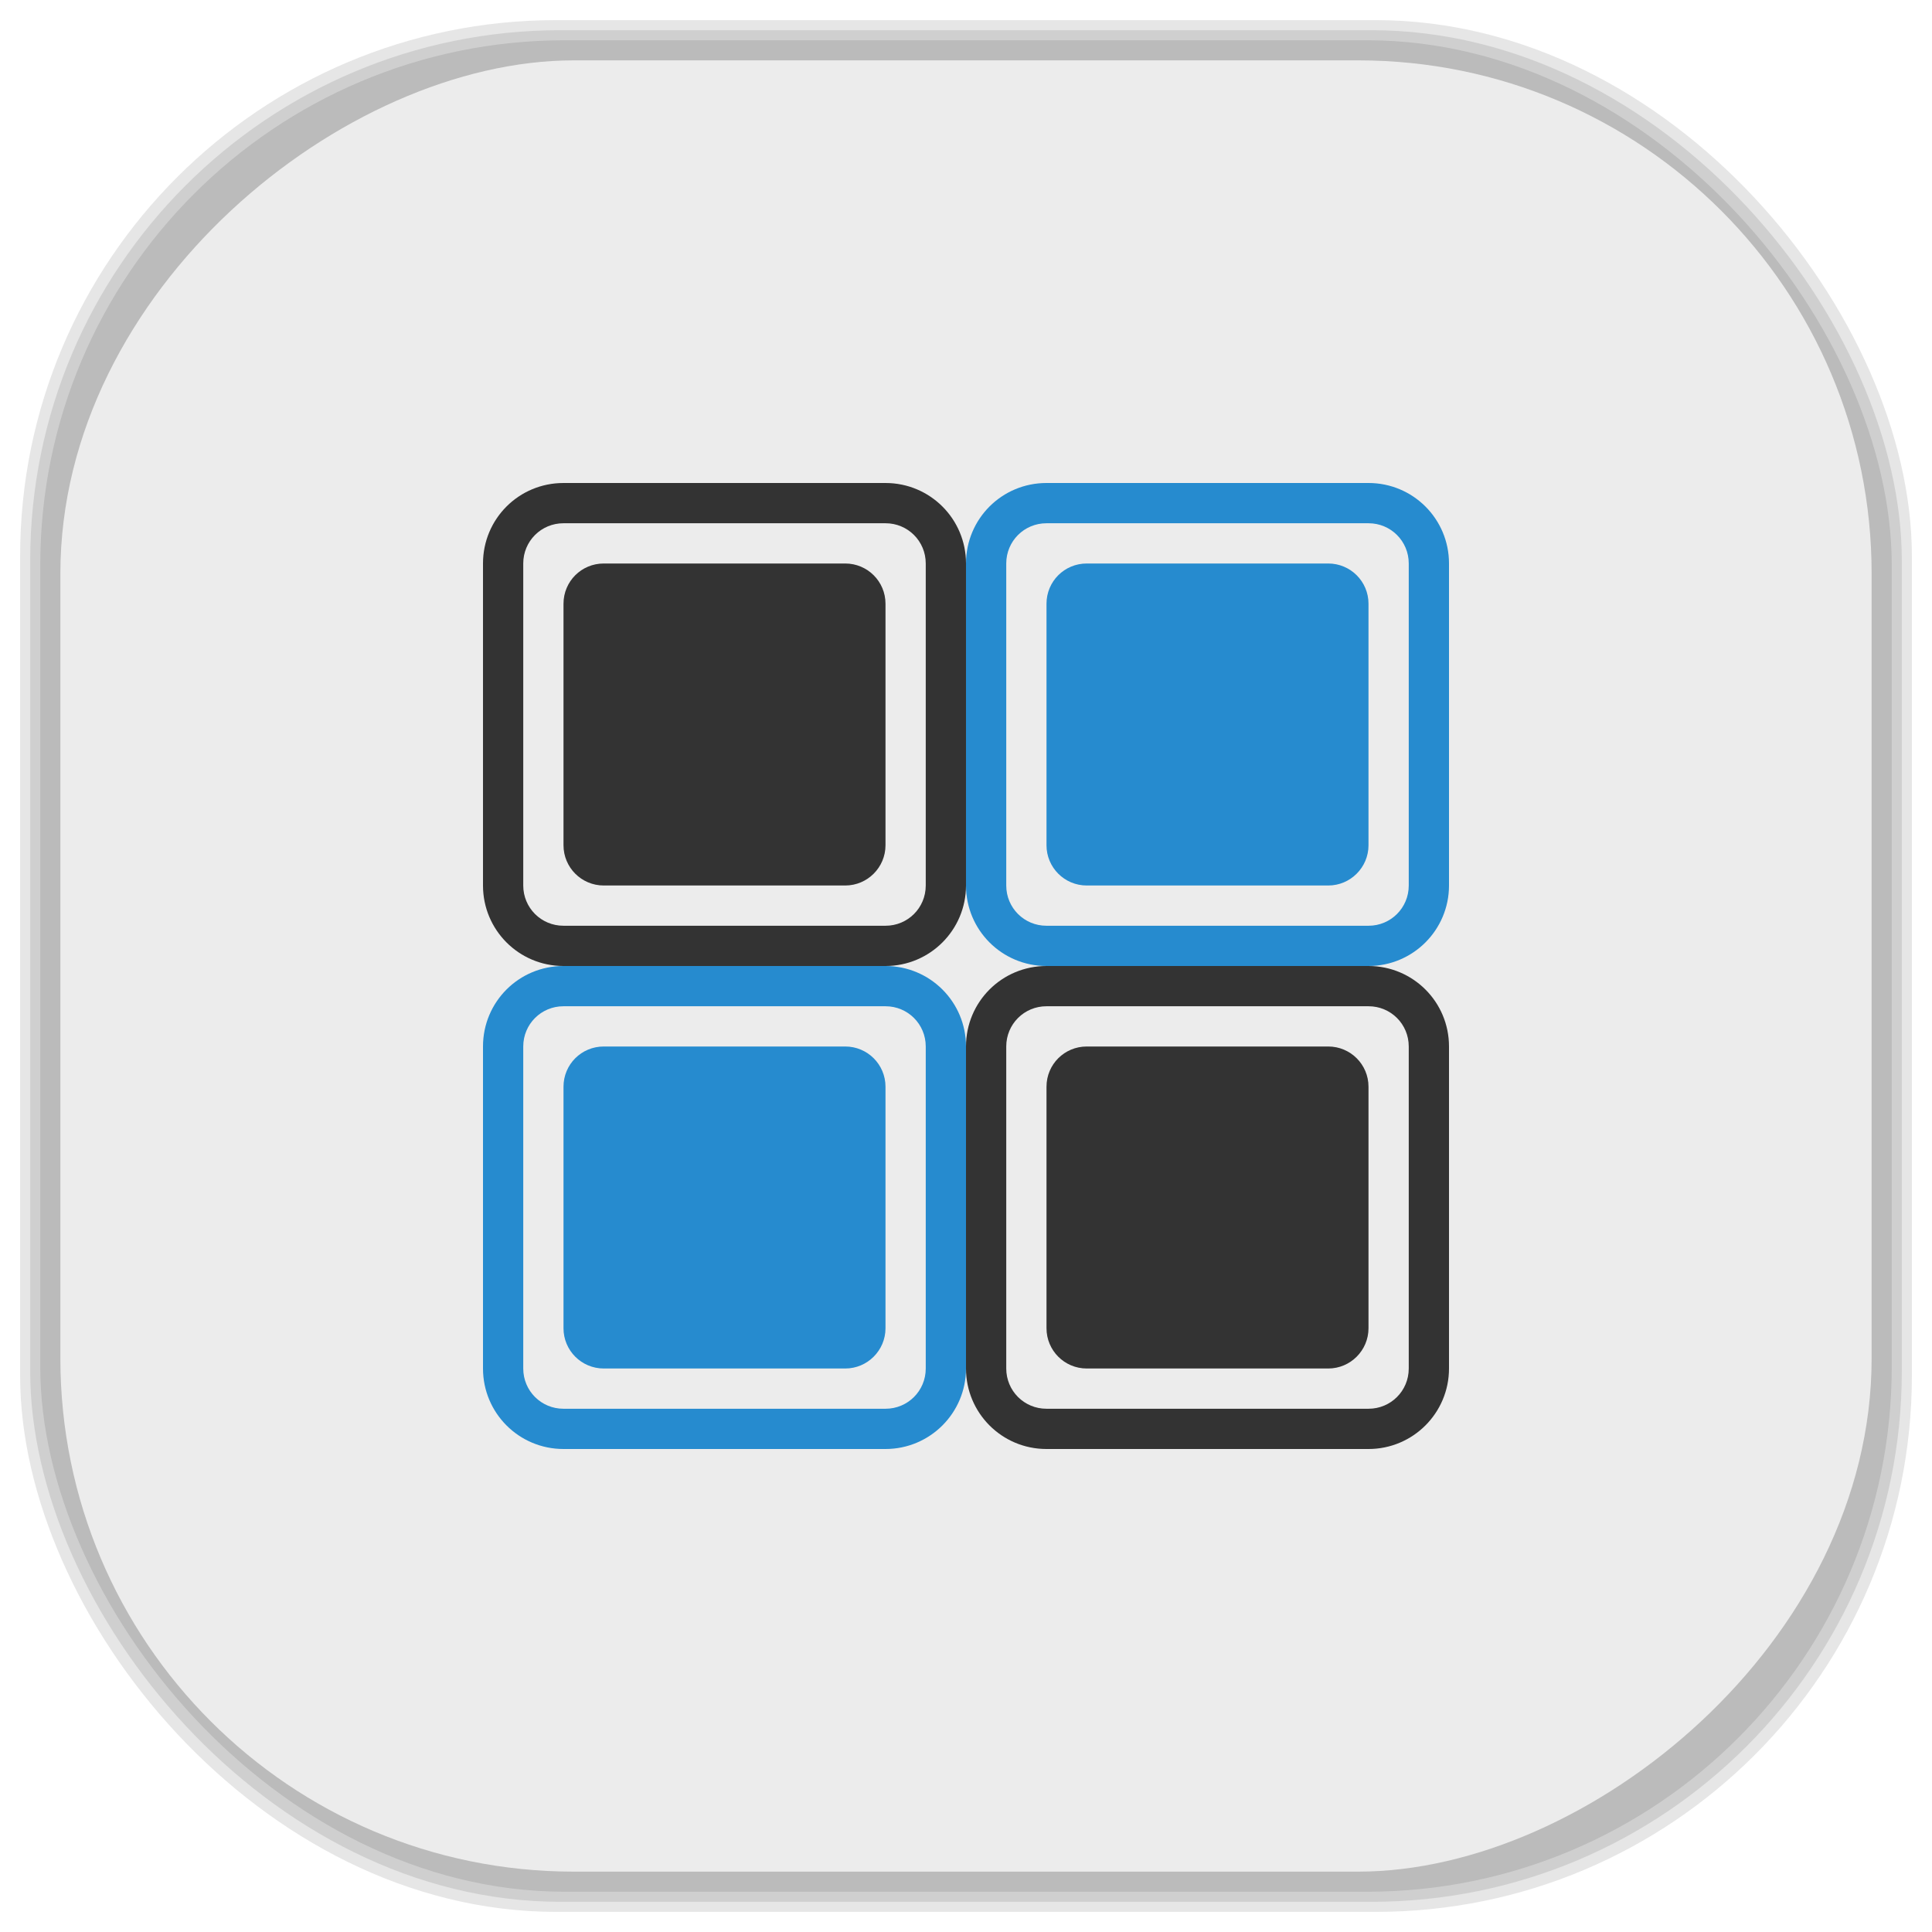 <?xml version="1.0" encoding="UTF-8" standalone="no"?>
<svg
   xmlns:dc="http://purl.org/dc/elements/1.1/"
   xmlns:cc="http://creativecommons.org/ns#"
   xmlns:rdf="http://www.w3.org/1999/02/22-rdf-syntax-ns#"
   xmlns:svg="http://www.w3.org/2000/svg"
   xmlns="http://www.w3.org/2000/svg"
   xmlns:sodipodi="http://sodipodi.sourceforge.net/DTD/sodipodi-0.dtd"
   xmlns:inkscape="http://www.inkscape.org/namespaces/inkscape"
   viewBox="0 0 48 48"
   id="svg2"
   version="1.1"
   inkscape:version="0.48.4 r9939"
   width="100%"
   height="100%"
   sodipodi:docname="lightsoff.svg">
  <sodipodi:namedview
     pagecolor="#ffffff"
     bordercolor="#666666"
     borderopacity="1"
     objecttolerance="10"
     gridtolerance="10"
     guidetolerance="10"
     inkscape:pageopacity="0"
     inkscape:pageshadow="2"
     inkscape:window-width="1375"
     inkscape:window-height="876"
     id="namedview87"
     showgrid="false"
     inkscape:zoom="4.9166667"
     inkscape:cx="-0.20338983"
     inkscape:cy="24"
     inkscape:window-x="65"
     inkscape:window-y="24"
     inkscape:window-maximized="1"
     inkscape:current-layer="svg2" />
  <defs
     id="defs4">
    <linearGradient
       id="linearGradient3764"
       x1="1"
       x2="47"
       gradientUnits="userSpaceOnUse"
       gradientTransform="matrix(0,-1,1,0,-1.5e-6,48)">
      <stop
         stop-color="#e4e4e4"
         stop-opacity="1"
         id="stop7" />
      <stop
         offset="1"
         stop-color="#eee"
         stop-opacity="1"
         id="stop9" />
    </linearGradient>
    <clipPath
       id="clipPath-960579966">
      <g
         transform="translate(0,-1004.362)"
         id="g12">
        <path
           d="m -24 13 c 0 1.105 -0.672 2 -1.5 2 -0.828 0 -1.5 -0.895 -1.5 -2 0 -1.105 0.672 -2 1.5 -2 0.828 0 1.5 0.895 1.5 2 z"
           transform="matrix(15.333,0,0,11.5,415,878.862)"
           fill="#1890d0"
           id="path14" />
      </g>
    </clipPath>
    <clipPath
       id="clipPath-970542777">
      <g
         transform="translate(0,-1004.362)"
         id="g17">
        <path
           d="m -24 13 c 0 1.105 -0.672 2 -1.5 2 -0.828 0 -1.5 -0.895 -1.5 -2 0 -1.105 0.672 -2 1.5 -2 0.828 0 1.5 0.895 1.5 2 z"
           transform="matrix(15.333,0,0,11.5,415,878.862)"
           fill="#1890d0"
           id="path19" />
      </g>
    </clipPath>
    <linearGradient
       id="linearGradient3764-4"
       x1="1"
       x2="47"
       gradientUnits="userSpaceOnUse"
       gradientTransform="matrix(0,-1,1,0,-1.5e-6,48)">
      <stop
         stop-color="#b5945b"
         stop-opacity="1"
         id="stop7-2" />
      <stop
         offset="1"
         stop-color="#bb9e69"
         stop-opacity="1"
         id="stop9-2" />
    </linearGradient>
    <clipPath
       id="clipPath-899834956">
      <g
         transform="translate(0,-1004.362)"
         id="g12-3">
        <path
           d="m -24 13 c 0 1.105 -0.672 2 -1.5 2 -0.828 0 -1.5 -0.895 -1.5 -2 0 -1.105 0.672 -2 1.5 -2 0.828 0 1.5 0.895 1.5 2 z"
           transform="matrix(15.333,0,0,11.5,415,878.862)"
           fill="#1890d0"
           id="path14-2" />
      </g>
    </clipPath>
    <clipPath
       id="clipPath-909443126">
      <g
         transform="translate(0,-1004.362)"
         id="g17-8">
        <path
           d="m -24 13 c 0 1.105 -0.672 2 -1.5 2 -0.828 0 -1.5 -0.895 -1.5 -2 0 -1.105 0.672 -2 1.5 -2 0.828 0 1.5 0.895 1.5 2 z"
           transform="matrix(15.333,0,0,11.5,415,878.862)"
           fill="#1890d0"
           id="path19-5" />
      </g>
    </clipPath>
    <clipPath
       id="clipPath-909443126-7">
      <g
         transform="translate(0,-1004.362)"
         id="g17-2">
        <path
           style="fill:#1890d0"
           inkscape:connector-curvature="0"
           d="m -24,13 c 0,1.105 -0.672,2 -1.5,2 -0.828,0 -1.5,-0.895 -1.5,-2 0,-1.105 0.672,-2 1.5,-2 0.828,0 1.5,0.895 1.5,2 z"
           transform="matrix(15.333,0,0,11.5,415,878.862)"
           id="path19-3" />
      </g>
    </clipPath>
    <linearGradient
       id="linearGradient3759">
      <stop
         id="stop3761"
         offset="0"
         style="stop-color:#a75e15;stop-opacity:1;" />
      <stop
         id="stop3763"
         offset="1"
         style="stop-color:#ffffff;stop-opacity:0;" />
    </linearGradient>
    <linearGradient
       id="linearGradient3777">
      <stop
         id="stop3779"
         offset="0"
         style="stop-color:#e0dd00;stop-opacity:1;" />
      <stop
         id="stop3781"
         offset="1"
         style="stop-color:#000000;stop-opacity:0;" />
    </linearGradient>
    <clipPath
       id="clipPath-970542777-2">
      <g
         transform="translate(0,-1004.362)"
         id="g17-3">
        <path
           style="fill:#1890d0"
           inkscape:connector-curvature="0"
           d="m -24,13 c 0,1.105 -0.672,2 -1.5,2 -0.828,0 -1.5,-0.895 -1.5,-2 0,-1.105 0.672,-2 1.5,-2 0.828,0 1.5,0.895 1.5,2 z"
           transform="matrix(15.333,0,0,11.5,415,878.862)"
           id="path19-6" />
      </g>
    </clipPath>
  </defs>
  <g
     id="g33" />
  <g
     id="g3113">
    <g
       inkscape:label="shadows"
       id="layer2">
      <rect
         ry="13.037"
         rx="13.037"
         y="1"
         x="1"
         height="46"
         width="46"
         id="rect3007"
         style="opacity:0.1;fill:#000000;fill-opacity:1;fill-rule:nonzero;stroke:none" />
      <rect
         style="opacity:0.1;fill:#000000;fill-opacity:1;fill-rule:nonzero;stroke:none"
         id="rect3011"
         width="47"
         height="47"
         x="0.5"
         y="0.5"
         rx="13.32"
         ry="13.32" />
      <rect
         style="opacity:0.1;fill:#000000;fill-opacity:1;fill-rule:nonzero;stroke:none"
         id="rect3013"
         width="46.5"
         height="46.5"
         x="0.75"
         y="0.75"
         rx="13.178"
         ry="13.178" />
    </g>
    <g
       style="display:inline"
       inkscape:label="background-color"
       id="layer1">
      <rect
         transform="matrix(0,-1,1,0,0,0)"
         ry="12.753"
         rx="12.753"
         y="1.5"
         x="-46.5"
         height="45"
         width="45"
         id="rect2988"
         style="fill:#ececec;fill-opacity:1;fill-rule:nonzero;stroke:none" />
    </g>
  </g>
  <g
     id="g61-4">
    <g
       clip-path="url(#clipPath-970542777-2)"
       id="g63-3">
      <!-- color: #eeeeee -->
      <g
         id="g65-5">
        <path
           style="fill:#333333;fill-opacity:1;fill-rule:nonzero;stroke:none"
           inkscape:connector-curvature="0"
           d="m 34,24 c 1.105,0 2,0.891 2,2 l 0,8 c 0,1.105 -0.895,2 -2,2 l -8,0 c -1.109,0 -2,-0.895 -2,-2 l 0,-8 c 0,-1.109 0.891,-2 2,-2 m 8,1 -8,0 c -0.555,0 -1,0.445 -1,1 l 0,8 c 0,0.555 0.445,1 1,1 l 8,0 c 0.555,0 1,-0.445 1,-1 l 0,-8 c 0,-0.555 -0.445,-1 -1,-1 m 0,0"
           id="path67-0" />
        <path
           style="fill:#333333;fill-opacity:1;fill-rule:nonzero;stroke:none"
           inkscape:connector-curvature="0"
           d="m 33,26 -6,0 c -0.555,0 -1,0.445 -1,1 l 0,6 c 0,0.551 0.445,1 1,1 l 6,0 c 0.551,0 1,-0.449 1,-1 l 0,-6 c 0,-0.555 -0.449,-1 -1,-1 m 0,0"
           id="path69-2" />
        <path
           style="fill:#333333;fill-opacity:1;fill-rule:nonzero;stroke:none"
           inkscape:connector-curvature="0"
           d="m 22,12 c 1.105,0 2,0.891 2,2 l 0,8 c 0,1.105 -0.895,2 -2,2 l -8,0 c -1.109,0 -2,-0.895 -2,-2 l 0,-8 c 0,-1.109 0.891,-2 2,-2 m 8,1 -8,0 c -0.555,0 -1,0.445 -1,1 l 0,8 c 0,0.555 0.445,1 1,1 l 8,0 c 0.555,0 1,-0.445 1,-1 l 0,-8 c 0,-0.555 -0.445,-1 -1,-1 m 0,0"
           id="path71-3" />
        <path
           style="fill:#333333;fill-opacity:1;fill-rule:nonzero;stroke:none"
           inkscape:connector-curvature="0"
           d="m 21,14 -6,0 c -0.555,0 -1,0.445 -1,1 l 0,6 c 0,0.551 0.445,1 1,1 l 6,0 c 0.551,0 1,-0.449 1,-1 l 0,-6 c 0,-0.555 -0.449,-1 -1,-1 m 0,0"
           id="path73-8" />
        <path
           style="fill:#268bcf;fill-opacity:1;fill-rule:nonzero;stroke:none"
           inkscape:connector-curvature="0"
           d="m 34,24 c 1.105,0 2,-0.895 2,-2 l 0,-8 c 0,-1.109 -0.895,-2 -2,-2 l -8,0 c -1.109,0 -2,0.891 -2,2 l 0,8 c 0,1.105 0.891,2 2,2 m 8,-1 -8,0 c -0.555,0 -1,-0.445 -1,-1 l 0,-8 c 0,-0.555 0.445,-1 1,-1 l 8,0 c 0.555,0 1,0.445 1,1 l 0,8 c 0,0.555 -0.445,1 -1,1 m 0,0"
           id="path75-5" />
        <path
           style="fill:#268bcf;fill-opacity:1;fill-rule:nonzero;stroke:none"
           inkscape:connector-curvature="0"
           d="m 33,22 -6,0 c -0.555,0 -1,-0.449 -1,-1 l 0,-6 c 0,-0.555 0.445,-1 1,-1 l 6,0 c 0.551,0 1,0.445 1,1 l 0,6 c 0,0.551 -0.449,1 -1,1 m 0,0"
           id="path77-8" />
        <path
           style="fill:#268bcf;fill-opacity:1;fill-rule:nonzero;stroke:none"
           inkscape:connector-curvature="0"
           d="m 22,36 c 1.105,0 2,-0.895 2,-2 l 0,-8 c 0,-1.109 -0.895,-2 -2,-2 l -8,0 c -1.109,0 -2,0.891 -2,2 l 0,8 c 0,1.105 0.891,2 2,2 m 8,-1 -8,0 c -0.555,0 -1,-0.445 -1,-1 l 0,-8 c 0,-0.555 0.445,-1 1,-1 l 8,0 c 0.555,0 1,0.445 1,1 l 0,8 c 0,0.555 -0.445,1 -1,1 m 0,0"
           id="path79-4" />
        <path
           style="fill:#268bcf;fill-opacity:1;fill-rule:nonzero;stroke:none"
           inkscape:connector-curvature="0"
           d="m 21,34 -6,0 c -0.555,0 -1,-0.449 -1,-1 l 0,-6 c 0,-0.555 0.445,-1 1,-1 l 6,0 c 0.551,0 1,0.445 1,1 l 0,6 c 0,0.551 -0.449,1 -1,1 m 0,0"
           id="path81-8" />
      </g>
    </g>
  </g>
</svg>

